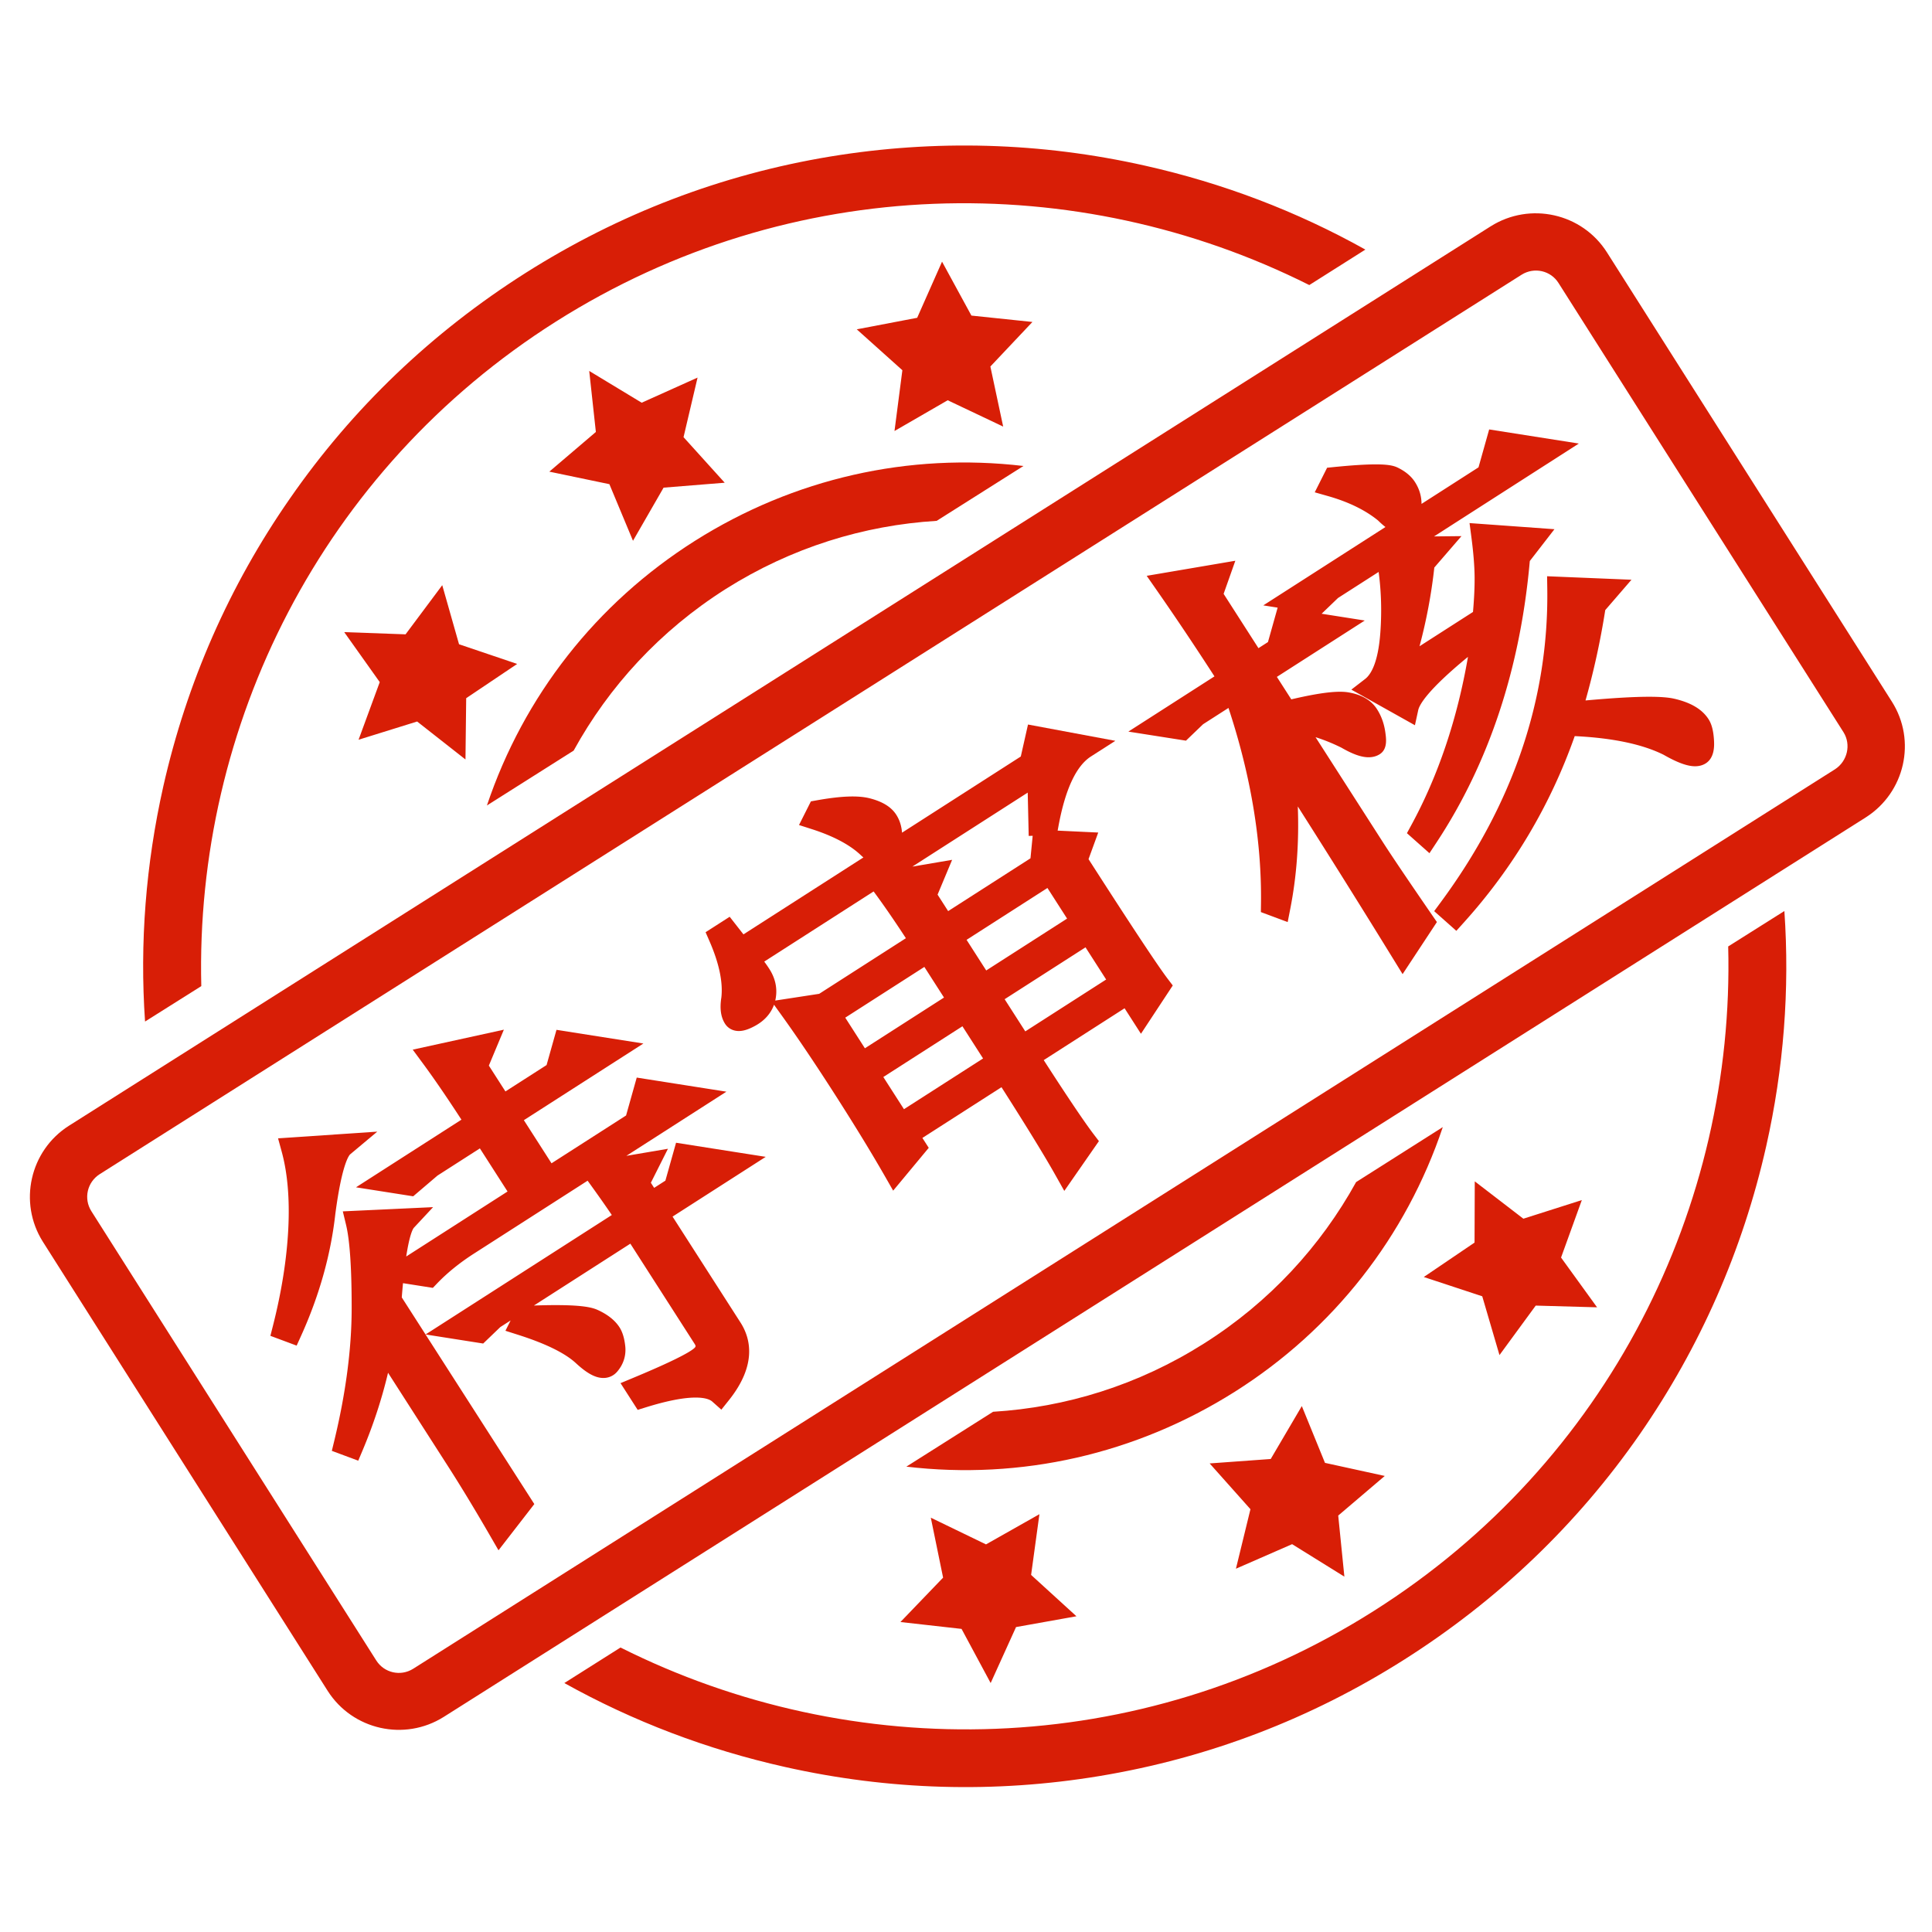 <?xml version="1.0" standalone="no"?><!DOCTYPE svg PUBLIC "-//W3C//DTD SVG 1.1//EN" "http://www.w3.org/Graphics/SVG/1.1/DTD/svg11.dtd"><svg t="1615446867679" class="icon" viewBox="0 0 1024 1024" version="1.1" xmlns="http://www.w3.org/2000/svg" p-id="5319" xmlns:xlink="http://www.w3.org/1999/xlink" width="26" height="26"><defs><style type="text/css"></style></defs><path d="M1002.709 371.841L851.71 133.751c-13.185-20.762-40.738-26.904-61.562-13.834L36.552 596.656c-20.766 13.185-26.904 40.738-13.862 61.442L173.69 896.218c13.186 20.709 40.738 26.847 61.506 13.778l753.624-476.705c20.824-13.193 27.08-40.711 13.89-61.45z m-30.076 35.862L219.009 884.47c-6.666 4.2-15.39 2.233-19.59-4.404L48.419 641.947c-4.201-6.667-2.233-15.362 4.432-19.619l753.653-476.738c6.672-4.172 15.423-2.2 19.562 4.437l151.062 238.115c4.052 6.523 2.057 15.276-4.496 19.561zM322.985 256.618l12.515 30.014 16.215-28.166 32.395-2.615-21.823-24.143 7.433-31.576-29.609 13.31-27.814-16.834 3.523 32.339-24.671 21.033 31.838 6.638z m191.885-89.353l-15.567-28.576-13.185 29.752-32.015 6.11 24.171 21.676-4.172 32.219 28.195-16.301 29.405 13.953-6.785-31.838 22.29-23.615-32.338-3.38z m292.548 478.676l-25.762-19.8-0.115 32.457-26.904 18.243 30.986 10.22 9.133 31.161 19.21-26.229 32.514 0.911-19.09-26.373 11.014-30.462-30.986 9.871zM702.267 775.351l-12.276-30.104-16.482 28.053-32.367 2.349 21.619 24.26-7.696 31.543 29.781-13.01 27.7 17.209-3.262-32.367 24.671-21.001-31.689-6.933z m-192.624 88.001l15.425 28.695 13.452-29.667 32.015-5.723-24.029-21.915 4.409-32.19-28.315 16.01-29.257-14.157 6.519 31.776-22.615 23.53 32.395 3.641zM221.095 382.418l25.615 20.119 0.38-32.485 27.024-18.153-30.814-10.429-8.9-31.309-19.443 26.052-32.514-1.176 18.828 26.495-11.224 30.548 31.048-9.662zM106.691 522.665c-3.405-137.52 63.476-273.481 188.071-352.285 124.623-78.805 276.124-81.039 399.191-19.295l29.724-18.8c-36.419-20.353-75.6-35.248-116.866-44.5-55.134-12.395-111.291-13.948-166.806-4.814-57.481 9.513-111.818 30.252-161.457 61.709-49.609 31.456-91.671 71.637-124.862 119.514-32.133 46.171-54.718 97.604-67.143 152.647-9.253 41.205-12.543 82.972-9.662 124.596l29.811-18.772z m809.285-21.029c3.552 137.52-63.328 273.481-187.924 352.257-124.595 78.891-276.123 81.067-399.163 19.324l-29.781 18.828c36.419 20.295 75.628 35.221 116.901 44.471 55.128 12.395 111.286 14.011 166.8 4.814 57.481-9.515 111.82-30.224 161.429-61.681s91.671-71.639 124.89-119.486c32.015-46.229 54.6-97.629 66.995-152.643 9.281-41.238 12.515-83.033 9.633-124.656l-29.78 18.772zM384.638 312.19c34.895-22.028 73.282-33.781 111.82-36.129l45.995-29.08c-60.772-7.167-121.628 6.523-174.143 39.685-52.372 33.129-90.762 82.328-110.234 140.248l45.967-29.076c18.682-33.958 45.735-63.562 80.596-85.648zM638.147 712.085c-34.895 22.09-73.253 33.838-111.79 36.186l-45.968 29.08c60.744 7.167 121.572-6.552 174.115-39.714 52.372-33.1 90.762-82.328 110.204-140.248l-45.939 29.138c-18.679 33.805-45.761 63.529-80.623 85.558z m-338.951-63.915" p-id="5320" fill="#d81e06"></path><path d="M155.215 608.926l26.474-1.788c-3.997 3.348-7.336 15.221-10.025 35.638-2.33 20.976-8.214 41.893-17.643 62.729l-3.456-1.289c4.718-18.6 7.495-36.155 8.318-52.657 0.817-16.479-0.411-30.699-3.667-42.633z m51.505 80.305L275.749 796.855l-10.793 13.934c-7.884-13.64-15.345-25.979-22.43-37.026l-39.824-62.091c-3.139 18.371-8.525 36.634-16.169 54.772l-3.456-1.286c6.243-25.805 9.376-49.631 9.406-71.467 0.026-21.815-1.015-37.121-3.131-45.897l25.541-1.193c-3.641 3.905-6.371 18.108-8.172 42.631z m46.285-93.951c-9.201-14.346-17.129-26.002-23.764-35.001l27.677-6.066-4.671 11.174 13.806 21.524 28.89-18.528 4.411-15.683 24.87 3.912-54.985 35.267 21.239 33.117 46.598-29.889 4.812-17.107 26.334 4.141-120.222 77.108c-8.081 5.183-15.006 10.793-20.774 16.831l-13.166-2.071 63.372-40.647-21.239-33.115-27.959 17.932-11.053 9.427-11.703-1.841 47.528-30.485z m84.947 140.645c17.291-7.2 28.193-12.44 32.678-15.7 4.478-3.274 5.305-7.112 2.476-11.521l-37.169-57.952-74.557 47.82-7.325 7.038-11.705-1.843 90.4-57.982c-3.891-6.067-9.521-14.141-16.861-24.238l27.275-4.642-5.202 10.347 6.902 10.761 13.047-8.366 4.813-17.107 26.333 4.14-41.006 26.3 39.292 61.264c6.372 9.933 4.445 21.283-5.765 34.078-6.112-5.428-19.774-4.846-40.973 1.741l-2.653-4.136z m-59.677-37.671c19.595-0.886 31.539-0.367 35.847 1.543 4.293 1.921 7.335 4.259 9.103 7.017 1.062 1.654 1.763 4.126 2.119 7.402 0.34 3.288-0.607 6.231-2.872 8.855-2.265 2.619-6.628 0.945-13.096-5.041-6.46-5.968-17.413-11.414-32.835-16.329l1.735-3.447z" p-id="5321" fill="#d81e06"></path><path d="M264.218 821.693l-4.54-7.854c-7.914-13.692-15.412-26.069-22.284-36.786l-31.721-49.457c-3.271 13.823-7.798 27.63-13.524 41.215l-2.267 5.382-14.002-5.208 1.273-5.259c6.099-25.21 9.206-48.775 9.236-70.042 0.026-21.244-0.972-36.203-2.961-44.462l-1.729-7.172 47.855-2.236-10.201 10.943c-0.455 0.522-2.214 3.24-4.047 15.214l53.706-34.448-14.658-22.853-22.479 14.418-12.871 10.978-30.318-4.768 55.886-35.846c-7.64-11.761-14.434-21.686-20.235-29.552l-5.575-7.561 48.301-10.586-7.958 19.038 8.788 13.701 21.81-13.987 5.249-18.667 46.064 7.246-63.355 40.636 14.658 22.855 39.518-25.346 5.65-20.089 47.527 7.475-53.032 34.013 22.044-3.751-9.055 18.011 1.736 2.708 5.968-3.828 5.652-20.089 47.527 7.473-49.378 31.67 36.002 56.133c5.432 8.468 8.778 22.485-6.132 41.17l-4.008 5.022-4.804-4.267c-1.575-1.399-4.637-2.139-8.853-2.139-6.443 0-15.28 1.731-26.264 5.143l-4.432 1.378-9.089-14.167 6.715-2.796c20.89-8.698 28.626-12.96 31.438-15.004 2.074-1.515 1.877-1.822 0.929-3.299l-33.879-52.823-51.127 32.791c4.259-0.15 8.14-0.226 11.579-0.226 14.568 0 19.433 1.328 22.044 2.484 5.406 2.419 9.357 5.545 11.764 9.3 1.585 2.47 2.582 5.754 3.046 10.034 0.514 4.972-0.98 9.628-4.318 13.495-1.848 2.136-4.429 3.31-7.27 3.31-4.208 0-8.705-2.423-14.579-7.859-5.766-5.328-16.044-10.374-30.546-14.996l-6.802-2.167 2.749-5.466-5.464 3.505-9.077 8.721-30.535-4.807L324.267 643.984c-3.338-4.952-7.574-10.959-12.822-18.189L251.288 664.381c-7.64 4.901-14.253 10.252-19.657 15.91l-2.204 2.308-15.827-2.489c-0.223 2.328-0.44 4.84-0.65 7.547l70.25 109.53-18.983 24.507z m-64.878-126.551l48.313 75.329c5.636 8.787 11.678 18.662 18.016 29.44l2.625-3.388-67.803-105.713 0.149-2.026c0.282-3.839 0.581-7.356 0.894-10.575l-3.159-0.496c0.14 4.873 0.206 10.196 0.2 15.984a237.534 237.534 0 0 1-0.098 6.489l0.863-5.043z m169.339 33.409c4.304 0 8.044 0.602 11.187 1.797 7.653-11.586 5.116-18.495 2.348-22.812l-51.259-79.916 1.349-2.683-5.76 0.98c4.699 6.601 8.404 12.015 11.23 16.414l40.459 63.083c4.595 7.161 3.095 14.538-4.011 19.733-1.368 0.995-3.212 2.128-5.544 3.404z m-69.694-24.572c6.031 2.993 10.843 6.171 14.527 9.574 2.593 2.399 4.3 3.561 5.308 4.12 0.43-0.873 0.571-1.777 0.461-2.832-0.35-3.226-0.996-4.442-1.185-4.737-1.091-1.701-3.324-3.34-6.462-4.746-0.65-0.285-3.391-1.163-12.649-1.38z m-102.376-50.423c0.87 6.111 1.448 13.835 1.742 23.287l3.558-2.283c1.067-9.862 2.276-16.645 3.543-21.416l-8.843 0.412z m64.818-56.436l21.029 32.788 2.787-1.787-39.852-62.134 1.384-3.311-7.169 1.571c5.498 7.809 11.67 17.047 18.427 27.577l3.395 5.296z m105.7 22.283l-1.408 5.007 6.546-4.198-5.138-0.808z m-20.838-34.54l-1.408 5.008 6.548-4.2-5.14-0.808z m-42.534-25.299l-1.007 3.582 4.684-3.005-3.677-0.577zM157.228 713.205l-13.914-5.186 1.345-5.302c4.603-18.149 7.341-35.463 8.138-51.462 0.78-15.75-0.384-29.452-3.46-40.725l-1.96-7.185 52.576-3.551-14.349 12.015c-0.428 0.372-4.291 4.425-7.887 31.701-2.394 21.495-8.498 43.198-18.141 64.506l-2.348 5.188z m5.547-98.679c1.816 9.257 2.623 19.653 2.411 31.054 0.151-1.159 0.291-2.317 0.421-3.476l0.015-0.123c1.765-13.403 3.666-22.162 5.581-28.025l-8.427 0.569z" p-id="5322" fill="#d81e06"></path><path d="M551.188 436.747l-0.629-27.639-154.704 99.226c2.388 2.376 4.649 5.198 6.774 8.509 2.481 3.868 3.261 7.84 2.378 11.911-0.897 4.081-3.445 7.286-7.662 9.588-4.223 2.324-6.855 2.643-7.916 0.989-1.41-2.198-1.766-5.476-1.051-9.841 1.074-9.251-1.17-20.281-6.74-33.067l3.728-2.391 7.303 9.337 153.774-98.628 3.077-13.658 25.401 4.74c-9.32 5.977-15.95 19.577-19.877 40.789l-3.857 0.137z m-62.604 62.353c-7.782-12.133-14.831-22.418-21.109-30.861l27.276-4.641-4.67 11.175 10.619 16.557 51.257-32.875 1.214-12.464 20.35 0.967-3.337 9.151c23.72 36.982 38.363 59.14 43.942 66.459l-9.331 14.164-6.902-10.762-53.121 34.071c14.519 22.636 24.548 37.6 30.136 44.935l-10.262 14.759c-6.117-10.882-16.764-28.188-31.989-51.924l-52.19 33.474 4.247 6.622-10.392 12.507c-7.17-12.523-16.06-27.088-26.679-43.646s-19.967-30.426-28.012-41.624l16.764-2.573 52.189-33.471z m-56.448-65.449l1.735-3.449c11.8-2.109 20.302-2.504 25.541-1.192 5.225 1.321 8.733 3.362 10.501 6.117 1.775 2.768 2.45 6.224 2.048 10.372-0.408 4.168-1.234 6.632-2.471 7.425-1.863 1.195-5.014-0.288-9.438-4.462-6.461-5.97-15.777-10.913-27.916-14.811z m7.445 103.89l16.991 26.492 52.19-33.474-16.991-26.492-52.19 33.474z m20.178 31.46l17.521 27.319 52.19-33.474-17.521-27.319-52.19 33.474z m44.127-72.704l16.991 26.491 53.121-34.071-16.991-26.491-53.121 34.071z m20.178 31.46l17.523 27.319 53.121-34.071-17.523-27.319-53.121 34.071z" p-id="5323" fill="#d81e06"></path><path d="M564.096 631.203l-4.765-8.478c-5.672-10.091-15.258-25.713-28.521-46.486l-41.923 26.889 3.366 5.247-18.857 22.694-4.364-7.623c-7.2-12.576-16.123-27.173-26.519-43.383-10.394-16.206-19.757-30.12-27.831-41.359l-4.435-6.172c-1.69 4.673-5.098 8.494-9.98 11.159-3.43 1.888-6.195 2.771-8.682 2.771-3.063 0-5.719-1.399-7.285-3.842-2.258-3.518-2.899-8.088-1.96-13.965 0.907-8.113-1.208-18.138-6.289-29.8l-2.075-4.762 12.772-8.19 7.303 9.337 63.564-40.769a50.239 50.239 0 0 1-1.744-1.574c-5.732-5.298-14.359-9.834-25.596-13.442l-6.782-2.178 6.305-12.538 3.003-0.536c12.899-2.306 21.849-2.67 28.095-1.104 6.867 1.737 11.491 4.595 14.149 8.737 1.765 2.754 2.787 5.934 3.054 9.498l62.948-40.375 3.819-16.947 46.29 8.637-12.943 8.302c-7.806 5.008-13.585 17.378-17.173 36.769l-0.468 2.521 21.514 1.023-5.141 14.097c22.612 35.223 36.748 56.585 42.029 63.514l2.62 3.438-16.867 25.605-8.675-13.524-42.853 27.486c12.635 19.605 21.561 32.847 26.557 39.406l2.689 3.53-18.348 26.391z m-133.803-91.526c6.796 9.768 14.33 21.097 22.479 33.803 8.487 13.232 16.01 25.413 22.437 36.33l1.965-2.365-43.771-68.245-3.11 0.477z m107.596 25.009c11.693 18.231 20.815 32.875 27.225 43.699l2.292-3.296c-5.933-8.218-15.067-21.957-27.766-41.755l-56.416-87.962 1.634-3.908-6.7 1.14c4.83 6.838 10.004 14.553 15.451 23.042l44.281 69.04z m-69.71 6.155l10.94 17.057 41.928-26.893-10.94-17.057-41.928 26.893z m-20.178-31.46l10.411 16.23 41.928-26.892-10.411-16.232-41.928 26.893z m84.482-9.785l10.941 17.058 42.86-27.491-10.941-17.057-42.86 27.49zM393.85 515.155c0.924 5.372 1.12 10.394 0.583 15.035l-0.04 0.283a19.711 19.711 0 0 0-0.273 2.683l0.286-0.156c3.491-1.905 4.324-4.084 4.648-5.558 0.539-2.484 0.045-4.814-1.556-7.311a48.083 48.083 0 0 0-3.649-4.976z m11.209-5.486a62.827 62.827 0 0 1 2.699 3.88c3.362 5.243 4.441 10.792 3.205 16.492l-0.063 0.279 23.291-3.577 45.95-29.472c-6.145-9.416-11.884-17.732-17.107-24.788l-57.974 37.185z m198.068 13.175l1.735 2.706 1.844-2.799c-6.914-9.711-20.614-30.549-41.654-63.35l-1.63-2.542 1.534-4.206-6.282-0.299-0.162 1.663 0.333-0.215 44.282 69.041z m-90.821-24.709l10.409 16.23 42.86-27.49-10.409-16.23-42.86 27.49z m-15.37-23.963l5.603 8.736 43.637-27.988 1.163-11.937-2.107 0.076-0.522-22.96-61.149 39.22 21.08-3.586-7.706 18.439z m-46.86-39.79c5.566 2.857 10.286 6.067 14.112 9.604 0.623 0.586 1.17 1.072 1.648 1.47l0.059-0.552c0.269-2.776-0.095-4.901-1.113-6.488-0.405-0.631-1.886-2.238-6.866-3.499-1.868-0.467-4.541-0.655-7.84-0.535z m106.34-35.816l0.249 10.963c1.696-3.742 3.577-7.027 5.649-9.862l-5.898-1.101z m-2.242-0.419l-0.368 1.634 2.058-1.319-1.69-0.315z" p-id="5324" fill="#d81e06"></path><path d="M727.824 449.646c4.604 7.18 13.406 20.229 26.419 39.14l-10.663 16.187a6400.127 6400.127 0 0 0-63.848-101.597c3.511 27.359 2.894 53.058-1.833 77.123l-3.456-1.289c0.497-36.14-6.198-73.91-20.068-113.319l-20.503 13.15-7.325 7.035-11.704-1.841 37.277-23.909c-11.681-18.213-22.969-35.107-33.853-50.729l27.276-4.641-3.739 10.576 23.363 36.426 12.116-7.771 4.409-15.681 24.87 3.912-38.211 24.508 13.274 20.696c15.885-3.944 26.502-5.495 31.867-4.663 5.358 0.855 9.108 2.922 11.231 6.233 1.776 2.768 2.917 5.925 3.446 9.473 0.523 3.572 0.471 5.541-0.141 5.933-2.489 1.597-7.227 0.363-14.229-3.727-10.289-5.086-20.129-8.123-29.518-9.11l43.542 67.884z m13.959-93.08l44.733-28.692c0.805-8.294 1.201-15.559 1.159-21.776-0.033-6.205-0.635-13.614-1.765-22.237l26.202 1.89-7.195 9.289c-4.786 56.816-20.938 106.135-48.485 147.941l-3.055-2.715c16.892-31.083 27.886-66.56 32.997-106.461-25.303 19.35-38.846 33.095-40.626 41.248l-18.476-10.35c5.855-4.521 9.331-14.164 10.414-28.88 1.084-14.716 0.261-28.977-2.47-42.817l-29.823 19.127-7.326 7.035-11.703-1.841 102.515-65.752 4.812-17.108 26.334 4.141-81.081 52.005 22.216-0.228-6.795 7.863c-2.076 20.03-6.255 39.472-12.582 58.317z m-36.183-99.478l1.735-3.45c17.296-1.746 27.511-1.871 30.661-0.386 3.137 1.493 5.432 3.343 6.843 5.541 2.125 3.312 2.89 6.91 2.314 10.785-0.591 3.885-1.498 6.22-2.737 7.012-1.863 1.196-5.188-0.56-9.969-5.288-7.444-6.126-17.056-10.858-28.846-14.213z m120.578 54.695l25.672 1.061-6.794 7.864c-3.035 19.875-7.412 39.039-13.112 57.484 28.826-2.896 46.826-3.544 54.01-1.926 7.177 1.642 12.008 4.368 14.487 8.233 1.063 1.657 1.687 4.359 1.919 8.118 0.208 3.755-0.301 6.034-1.54 6.828-2.491 1.597-7.898-0.009-16.223-4.785-12.938-6.489-31.025-10.079-54.259-10.768-12.638 37.719-32.3 71.342-58.931 100.893l-3.056-2.714c39.445-53.341 58.715-110.102 57.827-170.289z" p-id="5325" fill="#d81e06"></path><path d="M743.403 516.319l-5.015-8.153a6349.291 6349.291 0 0 0-50.526-80.739c0.725 18.888-0.605 37.054-3.983 54.246l-1.384 7.044-14.207-5.296 0.059-4.295c0.455-33.002-5.339-67.923-17.23-103.906l-13.455 8.63-9.076 8.716-30.537-4.802 45.64-29.273c-10.301-15.941-20.519-31.194-30.424-45.411l-5.491-7.881 46.972-7.992-6.204 17.545 18.464 28.785 5.036-3.23 5.132-18.25-7.603-1.196 64.745-41.526c-1.243-0.964-2.553-2.124-3.947-3.493-6.727-5.476-15.62-9.813-26.439-12.891l-7.088-2.016 6.549-13.024 3.329-0.335c9.487-0.958 17.034-1.443 22.428-1.443 5.631 0 9.054 0.482 11.444 1.608 4.204 2.002 7.351 4.61 9.373 7.763 2.303 3.589 3.463 7.468 3.468 11.569l30.202-19.372 5.652-20.09 47.527 7.475-76.743 49.221 14.527-0.149-14.381 16.64a279.209 279.209 0 0 1-7.841 41.73l28.34-18.177c0.605-6.925 0.894-13.04 0.859-18.21-0.03-5.827-0.608-13.054-1.714-21.486l-0.972-7.411 45.002 3.246-13.062 16.864c-5.044 56.856-21.632 106.971-49.314 148.981l-3.874 5.879-11.937-10.606 2.311-4.252c14.292-26.296 24.372-56.244 30.045-89.211-21.957 18.032-25.794 25.609-26.362 28.209l-1.754 8.04-33.699-18.878 7.297-5.636c3.026-2.337 6.882-8.486 8.06-24.504 0.806-10.951 0.505-21.758-0.894-32.239l-21.528 13.807-8.692 8.348 22.862 3.596-46.581 29.876 7.64 11.91c11.519-2.71 19.984-4.031 25.79-4.031 1.585 0 2.967 0.095 4.224 0.29 7.161 1.142 12.343 4.157 15.426 8.965 2.226 3.467 3.688 7.459 4.345 11.865 0.54 3.694 1.353 9.25-2.881 11.964-1.694 1.087-3.689 1.638-5.928 1.638-3.849 0-8.453-1.629-14.474-5.122-4.641-2.283-9.199-4.128-13.644-5.521l35.683 55.632c4.638 7.233 13.489 20.345 26.309 38.975l2.326 3.38-18.187 27.607z m-73.164-139.035l14.624 22.801a6462.228 6462.228 0 0 1 58.889 93.547l3.145-4.775c-11.647-16.955-19.784-29.029-24.203-35.922l-87.629-136.625 1.275-3.607-7.615 1.296a1648.368 1648.368 0 0 1 28.422 42.873l0.422-0.271 0.723 2.053 2.252 3.51-0.829 0.532 0.412 1.17c6.658 18.921 11.704 37.593 15.115 55.91a272.755 272.755 0 0 0-1.553-15.626l-3.449-26.867z m32.062 2.253c4.665 1.541 9.407 3.5 14.199 5.868l0.373 0.201c2.109 1.232 3.756 2.039 5.016 2.57-0.458-2.133-1.215-4.009-2.297-5.694-1.129-1.759-3.504-2.938-7.061-3.505-0.599-0.093-1.391-0.141-2.33-0.141-2.088-0.001-4.727 0.234-7.902 0.701z m37.784-14.642l2.803 1.57c1.139-1.854 2.662-3.963 4.713-6.39l-7.515 4.82z m54.192-44.805l-1.857 14.491a368.374 368.374 0 0 1-1.766 12.193c3.927-16.664 6.662-34.097 8.191-52.245l0.151-1.797 1.334-1.72-7.5-0.541c0.608 5.867 0.918 11.013 0.942 15.594 0.029 4.372-0.155 9.339-0.546 14.83l1.051-0.805z m-108.182 15.277l-1.008 3.582 4.685-3.004-3.677-0.578z m55.979-38.686a164.715 164.715 0 0 1 2.163 27.338 269.43 269.43 0 0 0 4.063-26.394l0.105-1.009-6.331 0.065z m-16.368-38.299c4.695 2.42 8.909 5.163 12.616 8.214l0.412 0.372c0.912 0.901 1.682 1.601 2.322 2.143 0.024-0.145 0.048-0.295 0.072-0.451 0.358-2.411-0.09-4.507-1.418-6.576-0.755-1.176-2.222-2.311-4.247-3.288-0.233-0.073-1.727-0.475-6.311-0.475a100.502 100.502 0 0 0-3.446 0.061z m72.387-17.048l-1.408 5.008 6.548-4.2-5.14-0.808z m-26.207 252.028l-11.748-10.433 3.313-4.481c38.444-51.989 57.498-108.033 56.633-166.578l-0.095-6.446 44.726 1.848-13.903 16.095c-2.566 16.347-6.077 32.413-10.461 47.894 14.32-1.301 25.645-1.959 33.744-1.959 5.843 0 10.161 0.333 13.197 1.017 8.914 2.039 14.886 5.6 18.278 10.89 1.653 2.577 2.566 6.083 2.871 11.032 0.141 2.551 0.513 9.227-4.332 12.334-1.616 1.036-3.534 1.562-5.7 1.562-4.101 0-9.409-1.94-16.692-6.103-11.247-5.602-27.07-8.919-47.087-9.878-12.884 36.581-32.618 69.771-58.695 98.709l-4.05 4.497z m93.334-111.651c8.471 1.863 15.86 4.368 22.11 7.503l0.301 0.161c4.283 2.456 7.016 3.597 8.666 4.125-0.005-0.171-0.013-0.351-0.024-0.544-0.247-4.006-0.935-5.119-0.963-5.164-1.541-2.402-5.247-4.331-10.717-5.583-1.436-0.323-4.442-0.714-10.498-0.714-2.6-0.001-5.561 0.071-8.875 0.216z m-32.929-63.576a264.566 264.566 0 0 1-10.68 72.187 293.561 293.561 0 0 0 1.851-5.153l-0.056 0.005 2.715-8.783c5.595-18.107 9.939-37.152 12.911-56.605l0.208-1.365-6.949-0.285z" p-id="5326" fill="#d81e06"></path></svg>